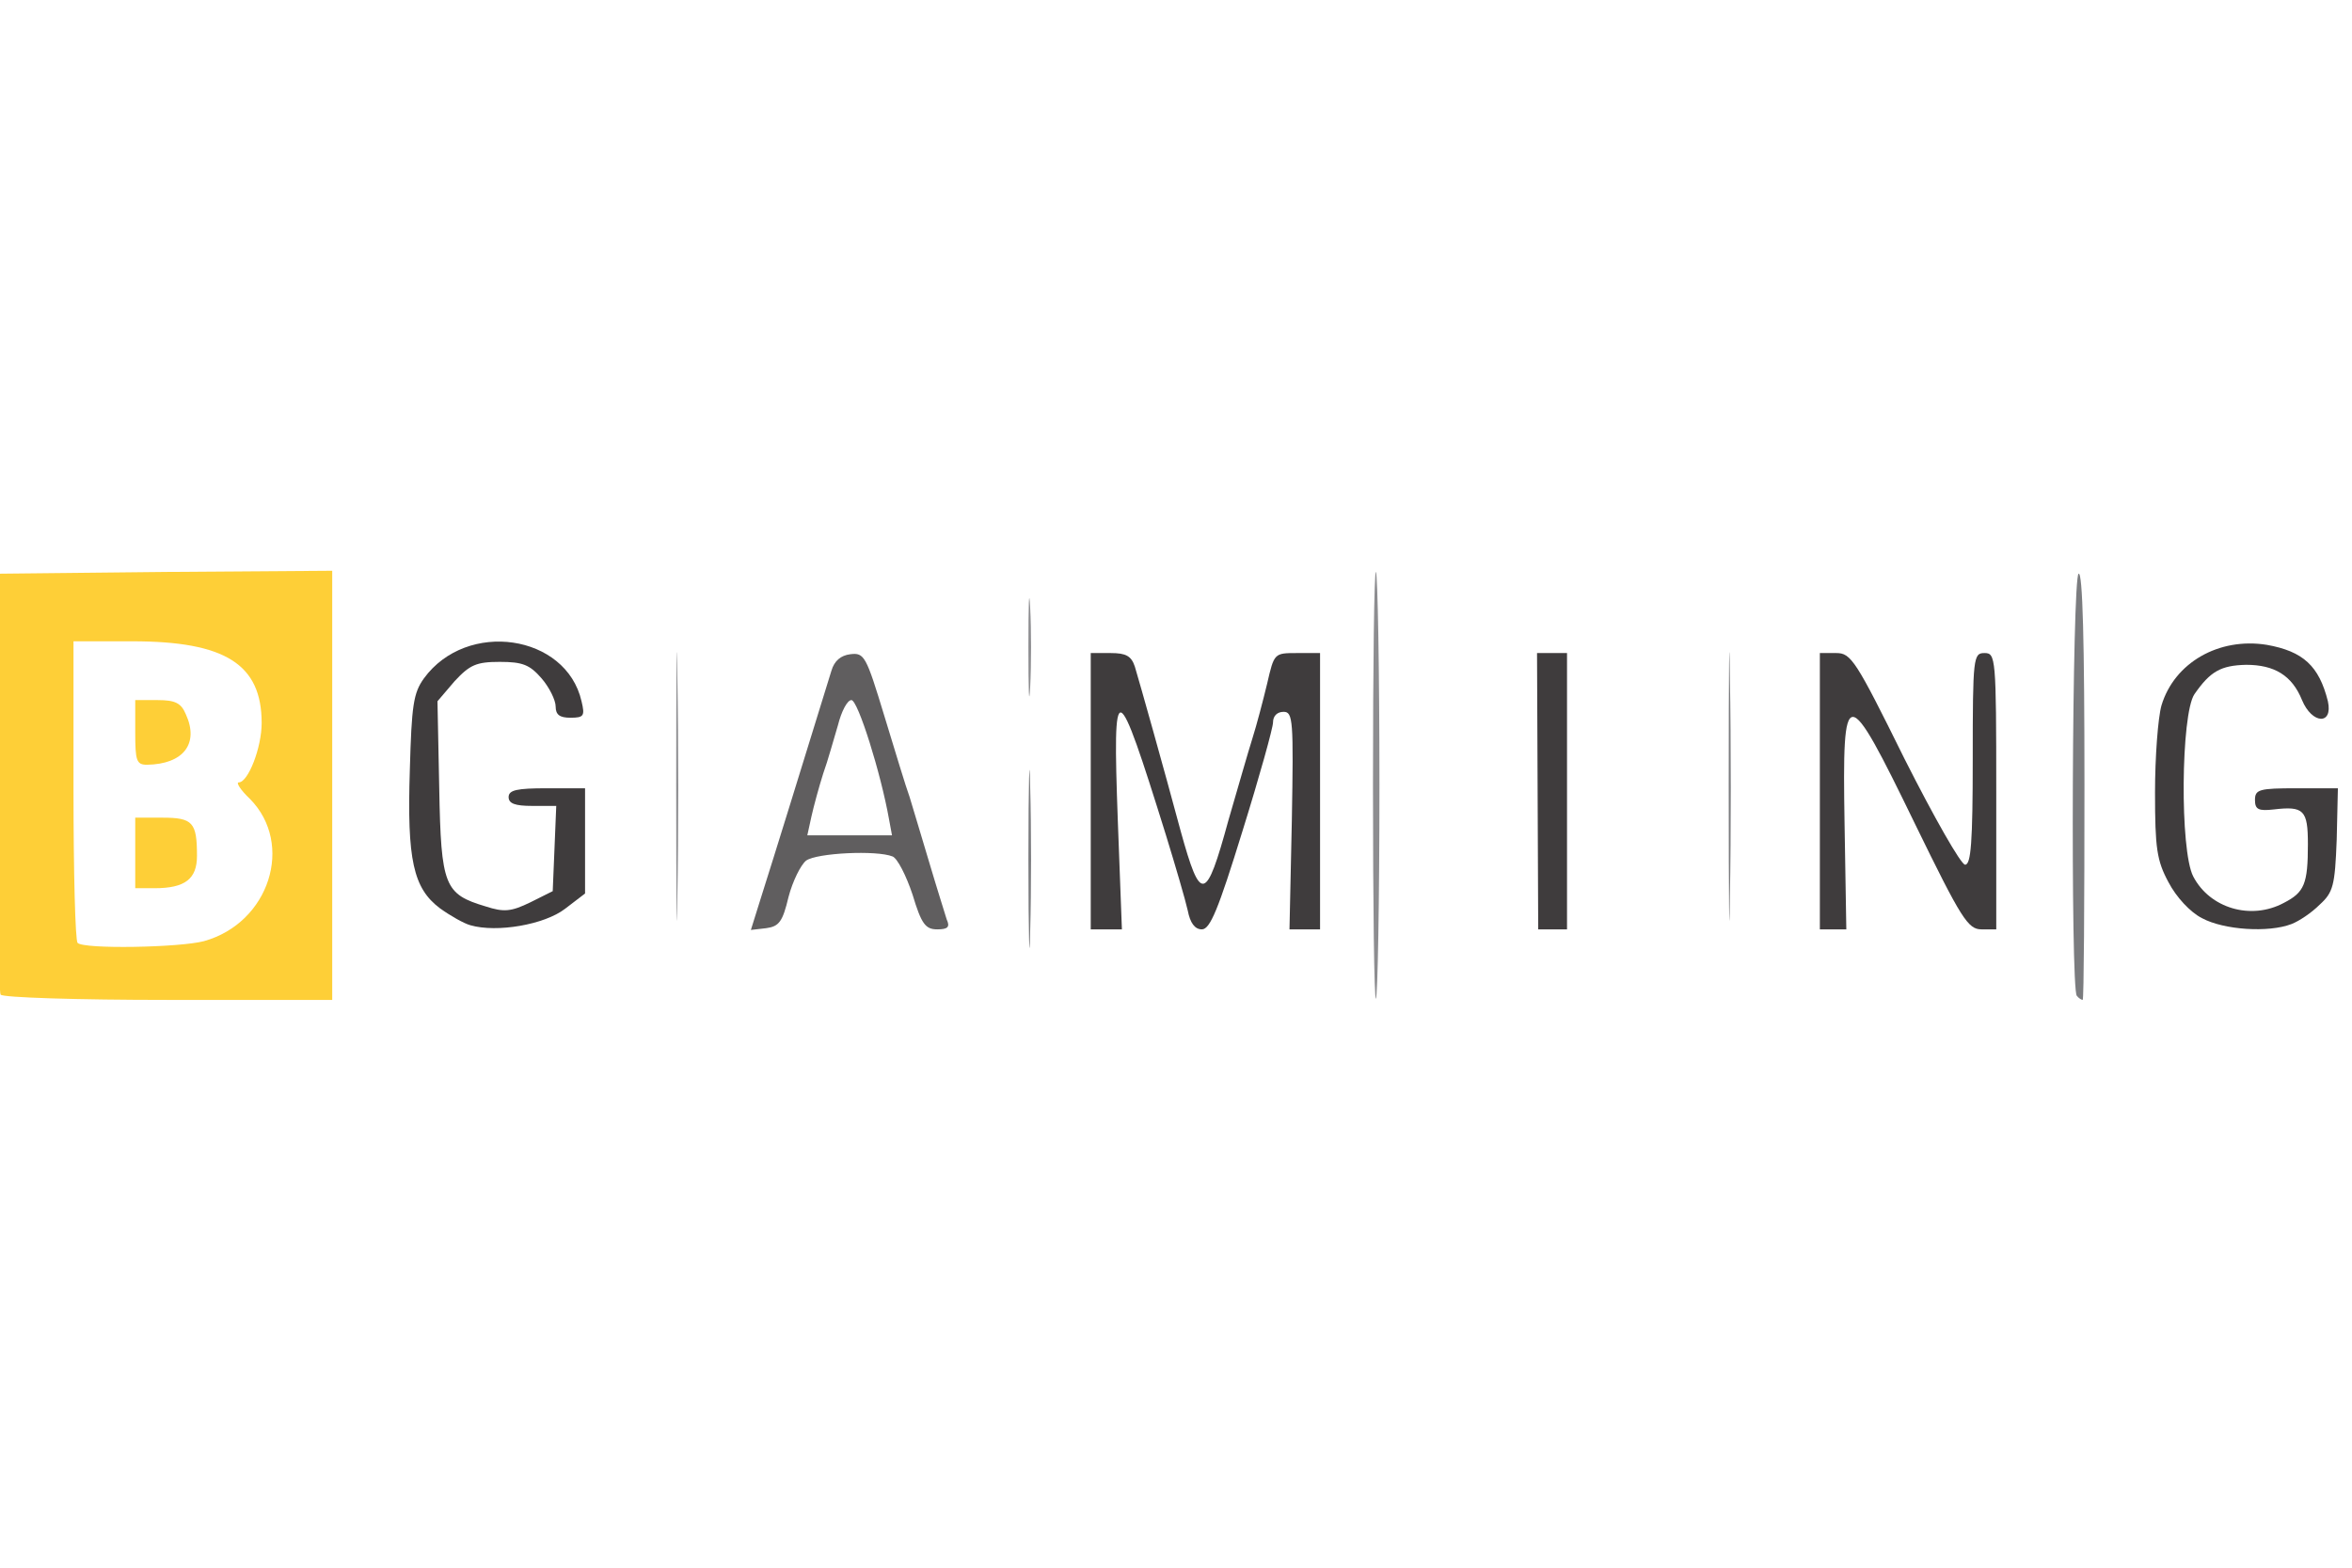 <?xml version="1.0"?>
<svg xmlns="http://www.w3.org/2000/svg" width="60" height="40" viewBox="0 0 4000 725">

 <g>
  <title>Layer 1</title>
  <g id="svg_26">
   <g id="svg_1" fill="rgb(254,207,55)">
    <g id="svg_2">
     <path id="svg_3" d="m1,721.03c-3,-5 -5,-168 -3,-362l2,-354l283,-3l282,-2l0,365l0,365l-279,0c-154,0 -282,-4 -285,-9zm346,-91c111,-31 154,-165 78,-242c-16,-15 -24,-28 -19,-28c16,0 39,-59 39,-101c0,-100 -62,-139 -220,-139l-100,0l0,253c0,140 3,257 7,260c10,11 174,8 215,-3z"/>
     <path id="svg_4" d="m230,480.03l0,-60l46,0c52,0 59,8 59,65c0,39 -20,55 -72,55l-33,0l0,-60z"/>
     <path id="svg_5" d="m230,275.03l0,-55l38,0c30,0 40,5 48,24c23,50 -4,85 -66,86c-18,0 -20,-7 -20,-55z"/>
    </g>
   </g>
   <g id="svg_6" fill="rgb(63,60,61)">
    <g id="svg_7">
     <path id="svg_8" d="m800,603.03c-11,-3 -34,-16 -52,-29c-45,-34 -56,-82 -51,-235c3,-110 6,-131 24,-156c73,-100 242,-75 268,39c6,25 4,28 -19,28c-18,0 -25,-5 -25,-19c0,-11 -11,-33 -24,-48c-20,-23 -32,-28 -71,-28c-40,0 -51,5 -77,33l-29,34l3,148c3,167 9,180 79,201c31,10 43,9 76,-7l38,-19l3,-72l3,-73l-41,0c-29,0 -40,-4 -40,-15c0,-12 14,-15 65,-15l65,0l0,89l0,90l-34,26c-35,27 -116,41 -161,28z"/>
     <path id="svg_9" d="m1855,375.03l0,-235l34,0c26,0 35,5 41,23c9,30 49,172 78,280c34,123 43,121 81,-18c16,-55 34,-118 41,-140c7,-22 18,-64 25,-93c12,-52 12,-52 51,-52l39,0l0,235l0,235l-26,0l-26,0l4,-185c3,-171 2,-185 -14,-185c-11,0 -18,7 -18,18c0,9 -23,92 -52,185c-41,133 -55,167 -69,167c-12,0 -20,-11 -24,-32c-4,-18 -21,-76 -37,-128c-85,-273 -91,-275 -82,-26l7,186l-26,0l-27,0l0,-235z"/>
     <path id="svg_10" d="m2615,375.03l-1,-235l26,0l25,0l0,235l0,235l-24,0l-25,0l-1,-235z"/>
     <path id="svg_11" d="m3095,375.03l0,-235l28,0c25,0 33,12 116,180c50,99 96,180 103,180c10,0 13,-38 13,-180c0,-173 1,-180 20,-180c19,0 20,7 20,235l0,235l-25,0c-23,0 -34,-17 -113,-179c-118,-243 -124,-243 -120,-1l3,180l-22,0l-23,0l0,-235z"/>
     <path id="svg_12" d="m3745,591.03c-20,-10 -44,-36 -57,-61c-20,-37 -23,-58 -23,-153c0,-60 5,-127 11,-148c22,-73 98,-116 179,-103c62,11 89,36 104,96c9,41 -27,39 -44,-2c-17,-42 -47,-60 -95,-60c-43,1 -61,11 -88,50c-23,34 -25,266 -2,310c28,54 98,75 154,45c35,-18 41,-32 41,-100c0,-58 -7,-65 -58,-59c-26,3 -32,0 -32,-16c0,-18 7,-20 71,-20l70,0l-2,87c-3,79 -6,90 -29,111c-14,14 -35,28 -48,33c-39,15 -115,10 -152,-10z"/>
    </g>
   </g>
   <g id="svg_13" fill="rgb(96,94,95)">
    <g id="svg_14">
     <path id="svg_15" d="m1292,563.03c31,-98 63,-202 122,-393c5,-17 16,-26 32,-28c24,-3 27,3 58,105c18,59 37,122 43,138c5,17 20,66 33,110c13,44 27,88 30,98c6,13 2,17 -16,17c-20,0 -27,-9 -42,-59c-11,-33 -26,-62 -34,-65c-27,-11 -129,-6 -147,7c-9,7 -23,35 -30,62c-10,42 -16,50 -38,53l-26,3l15,-48zm220,-140c-14,-79 -53,-203 -64,-203c-7,0 -17,19 -23,43c-7,23 -17,60 -25,82c-7,22 -16,55 -20,73l-7,32l72,0l72,0l-5,-27z"/>
    </g>
   </g>
   <g id="svg_16" fill="rgb(123,124,127)">
    <g id="svg_17">
     <path id="svg_18" d="m1749,490.03c0,-135 2,-190 3,-122c2,67 2,177 0,245c-1,67 -3,12 -3,-123z"/>
     <path id="svg_19" d="m2940,365.03c0,-203 1,-285 2,-182c2,104 2,270 0,370c-1,100 -2,16 -2,-188z"/>
     <path id="svg_20" d="m3532,723.03c-11,-11 -8,-711 3,-718c7,-4 10,118 10,359c0,201 -1,366 -3,366c-2,0 -7,-3 -10,-7z"/>
    </g>
   </g>
   <g id="svg_21" fill="rgb(141,141,144)">
    <g id="svg_22">
     <path id="svg_23" d="m1150,365.03c0,-203 1,-285 2,-182c2,104 2,270 0,370c-1,100 -2,16 -2,-188z"/>
     <path id="svg_24" d="m2335,365.03c0,-203 2,-366 5,-363c3,3 6,166 6,363c0,197 -3,360 -6,363c-3,3 -5,-160 -5,-363z"/>
     <path id="svg_25" d="m1749,130.03c0,-74 1,-105 3,-67c2,37 2,97 0,135c-2,37 -3,6 -3,-68z"/>
    </g>
   </g>
  </g>
 </g>
</svg>

